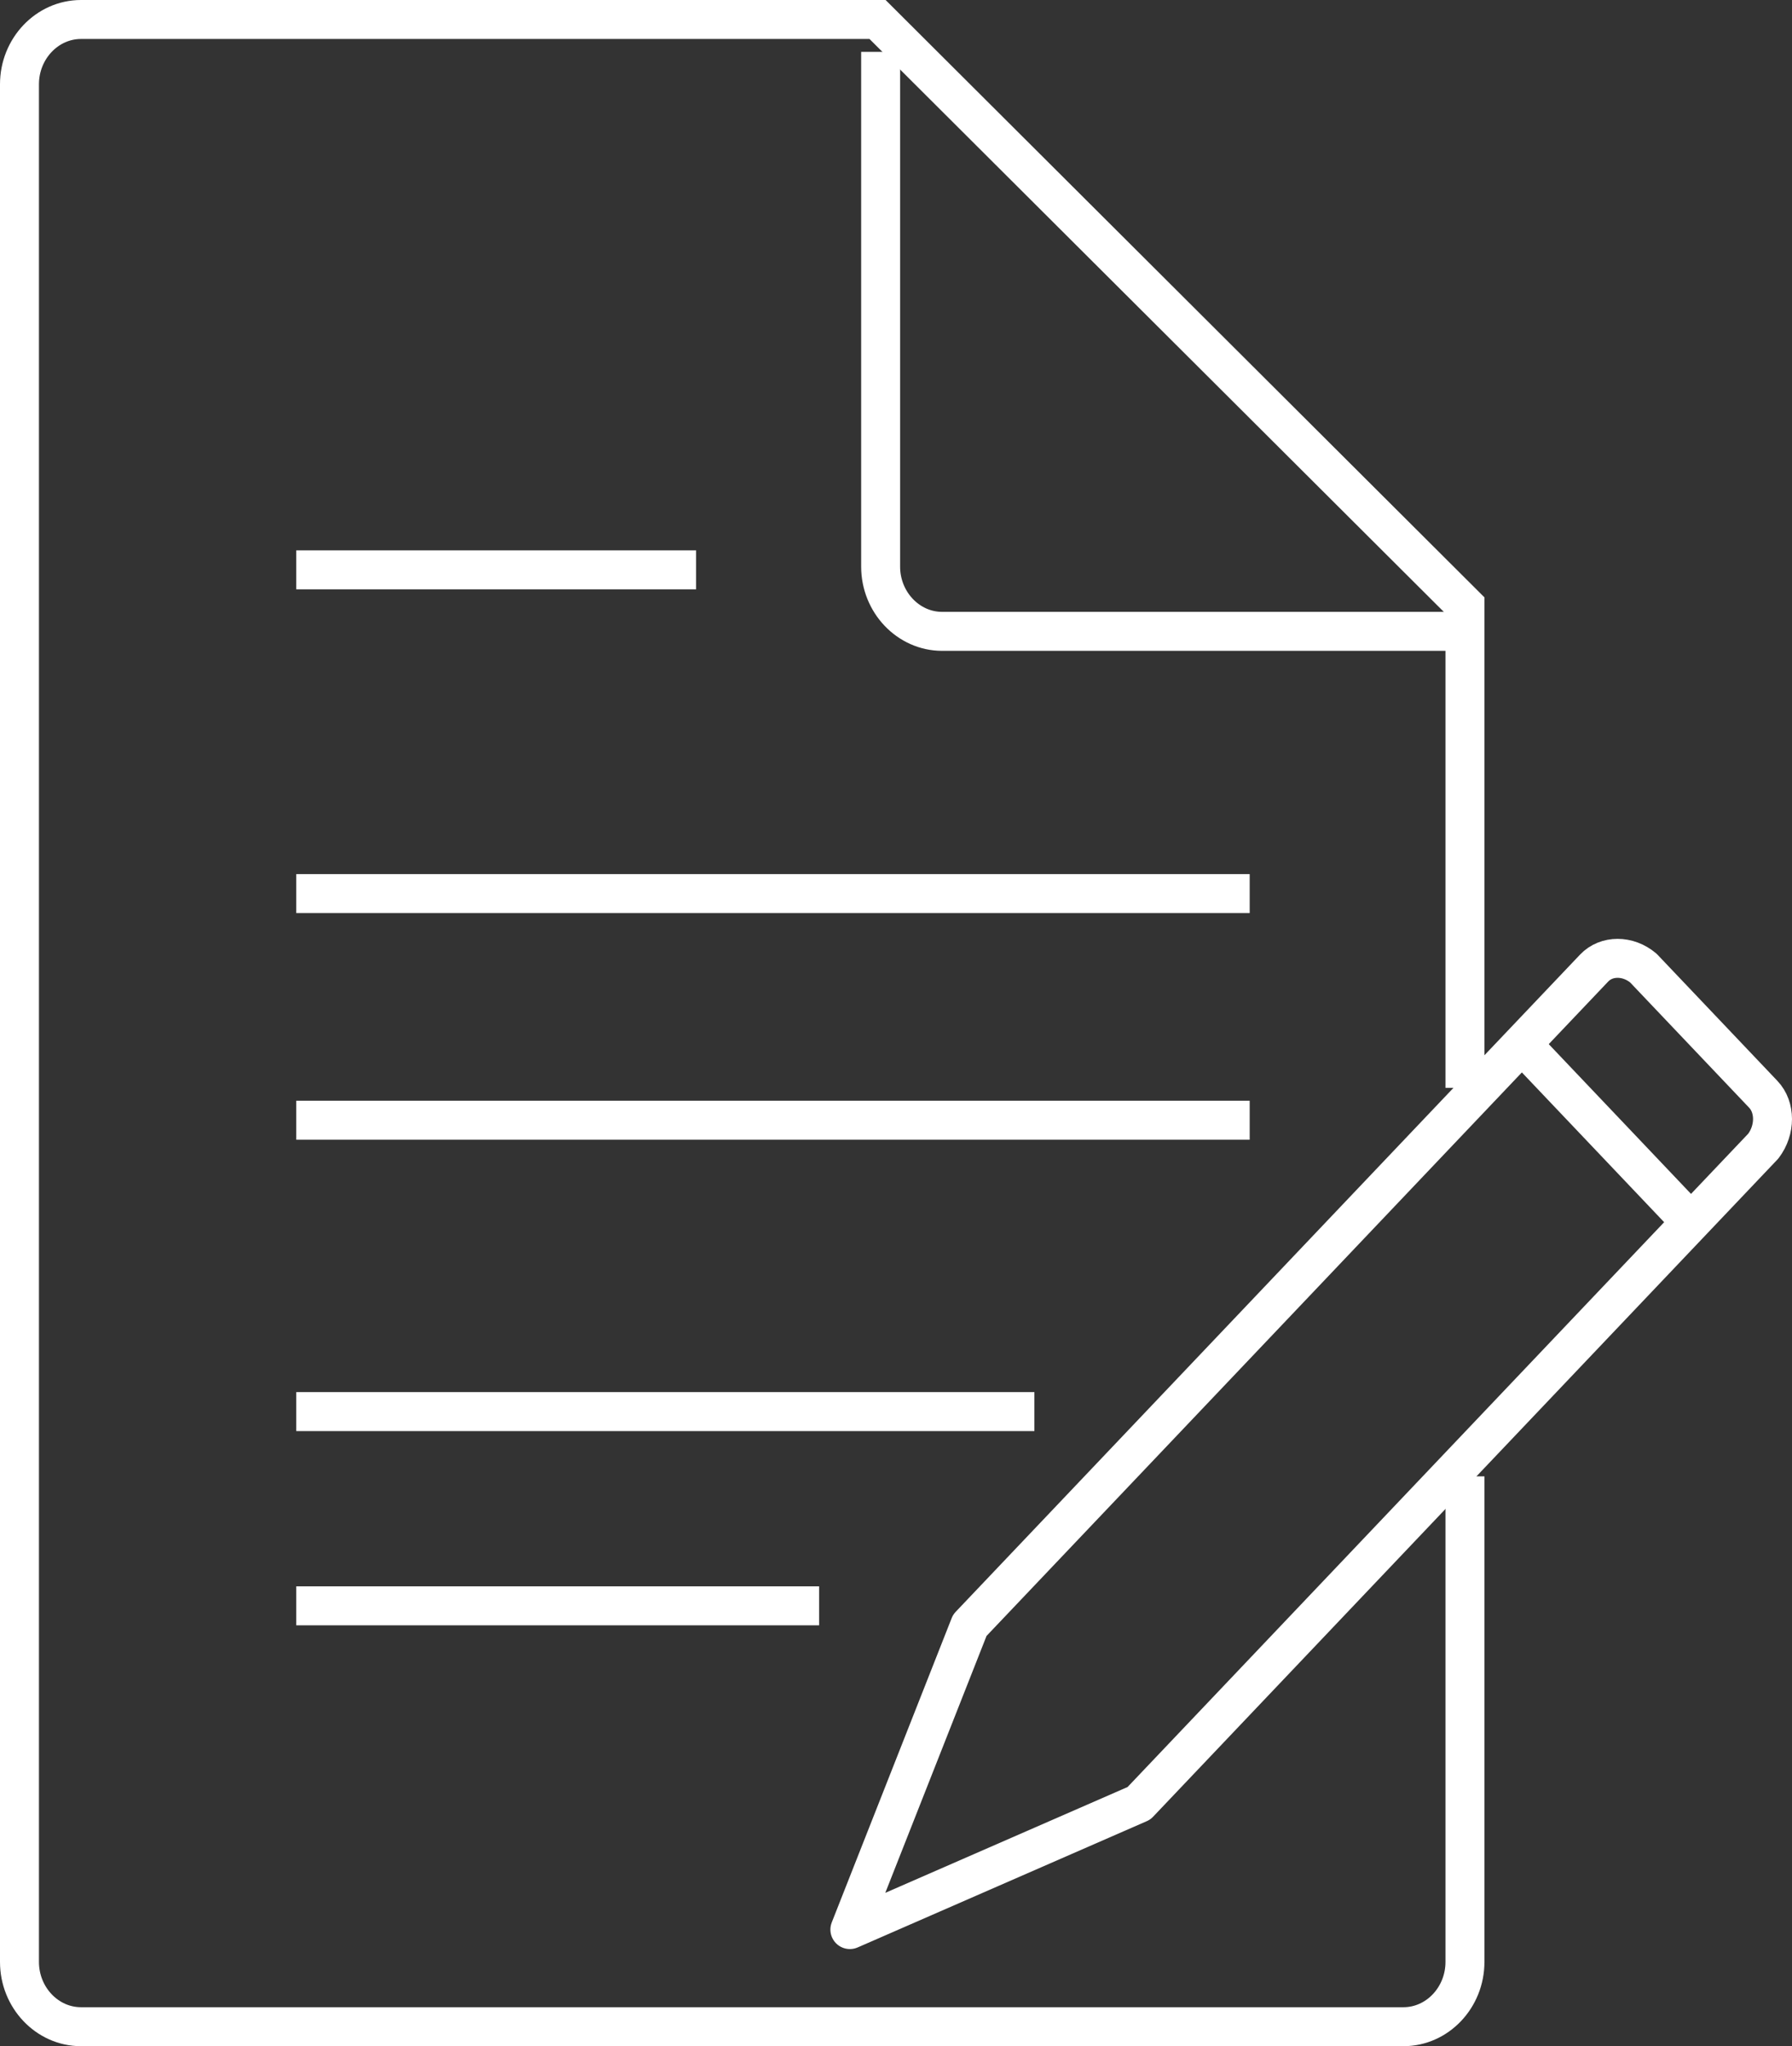 <svg width="92" height="105" viewBox="0 0 92 105" fill="none" xmlns="http://www.w3.org/2000/svg">
<rect x="0" y="0" width="92" height="105" fill="#333333" stroke="none"/>
<path d="M75.21 75.758V100.677C75.21 102.505 73.79 104 72.053 104H4.158C2.421 104 1 102.505 1 100.677V4.323C1 2.495 2.421 1 4.158 1H45.053L75.21 31.069V55.823" stroke="white" stroke-width="2"/>
<path d="M75.211 32.398H48.368C46.632 32.398 45.211 30.903 45.211 29.076V2.661" stroke="white" stroke-width="2"/>
<path d="M15.21 29.242H35.737" stroke="white" stroke-width="2"/>
<path d="M15.21 45.855H64.158" stroke="white" stroke-width="2"/>
<path d="M15.21 57.484H64.158" stroke="white" stroke-width="2"/>
<path d="M15.21 72.436H53.105" stroke="white" stroke-width="2"/>
<path d="M15.21 82.403H42.053" stroke="white" stroke-width="2"/>
<path d="M43.632 99.016L49.789 83.4L81.842 49.676C82.474 49.011 83.579 49.011 84.368 49.676L90.526 56.155C91.158 56.819 91.158 57.982 90.526 58.813L58.474 92.537L43.632 99.016Z" stroke="white" stroke-width="2" stroke-linejoin="round"/>
<path d="M78.211 53.663L86.737 62.634" stroke="white" stroke-width="2"/>
</svg>
